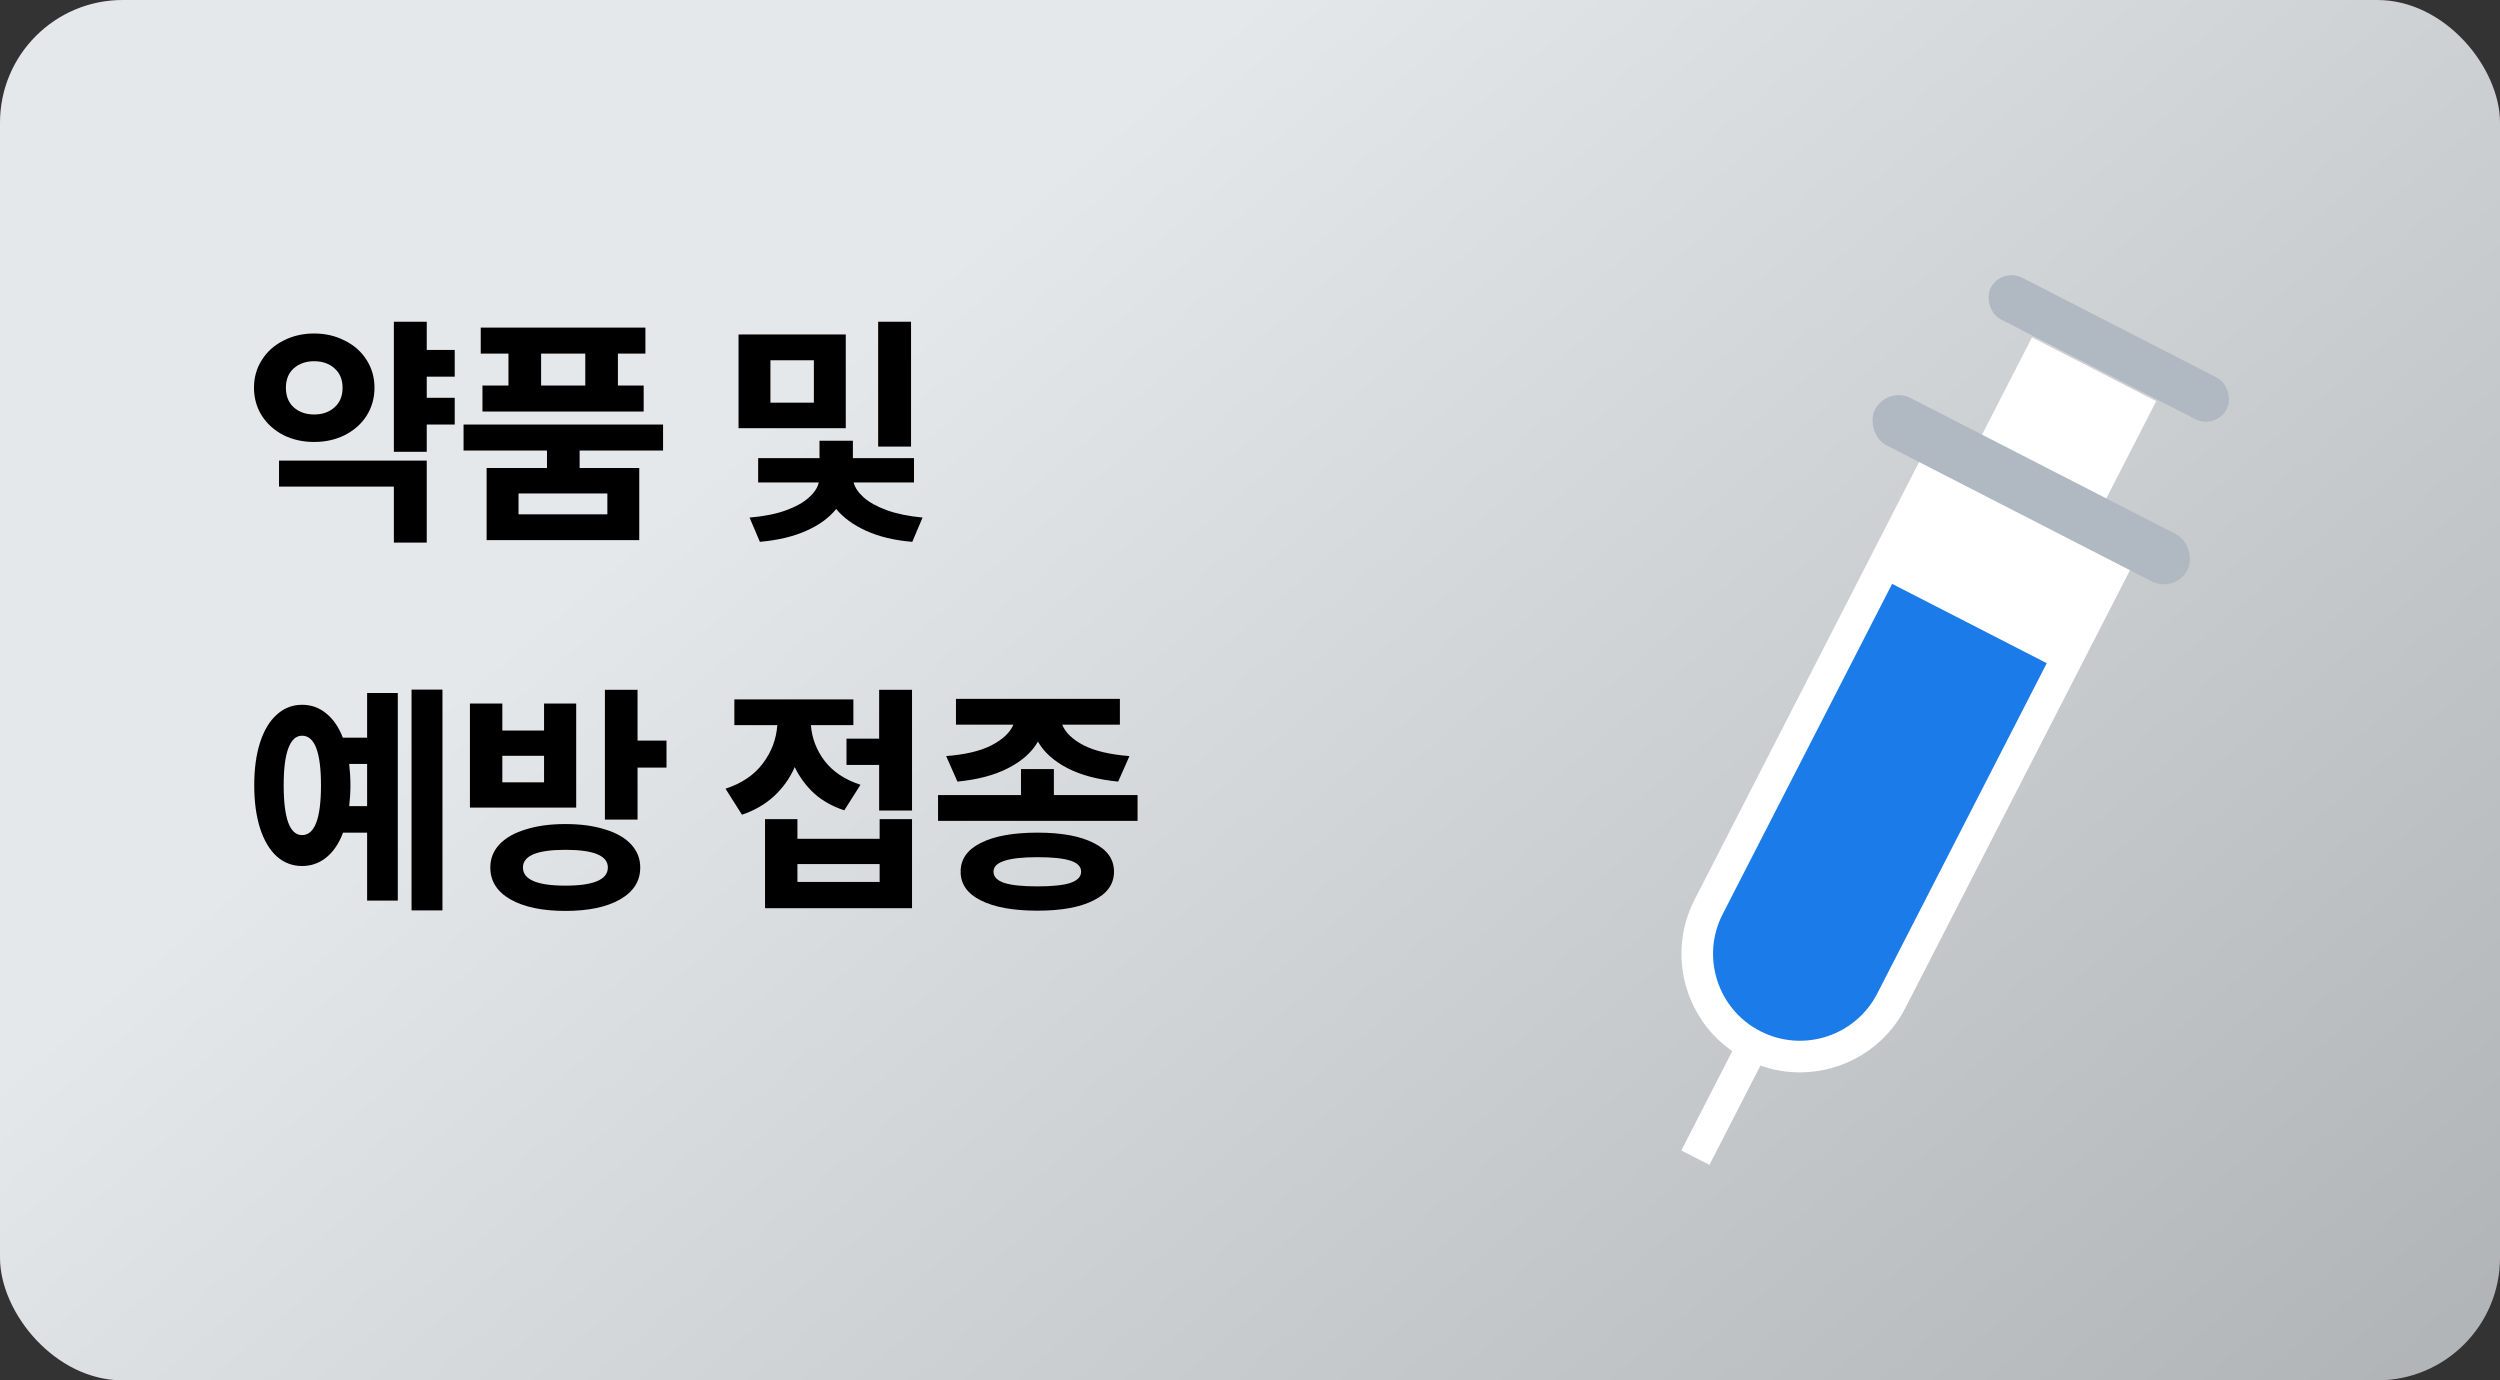 <svg width="163" height="90" viewBox="0 0 163 90" fill="none" xmlns="http://www.w3.org/2000/svg">
<rect x="0" y="0" width="163" height="90" fill="#333333" stroke="none"/>
<rect width="163" height="90" rx="8" fill="url(#paint0_linear_97_531)"/>
<path d="M27.824 20.976V22.816H29.648V24.56H27.824V25.936H29.648V27.68H27.824V29.456H25.68V20.976H27.824ZM27.824 30.032V35.376H25.68V31.728H18.192V30.032H27.824ZM20.48 21.744C21.216 21.744 21.883 21.899 22.48 22.208C23.088 22.507 23.563 22.928 23.904 23.472C24.245 24.005 24.416 24.608 24.416 25.28C24.416 25.952 24.245 26.56 23.904 27.104C23.563 27.637 23.088 28.059 22.48 28.368C21.883 28.667 21.216 28.816 20.48 28.816C19.744 28.816 19.077 28.667 18.48 28.368C17.883 28.059 17.413 27.637 17.072 27.104C16.731 26.56 16.56 25.952 16.56 25.28C16.56 24.608 16.731 24.005 17.072 23.472C17.413 22.928 17.883 22.507 18.48 22.208C19.077 21.899 19.744 21.744 20.48 21.744ZM20.48 23.552C19.947 23.552 19.504 23.707 19.152 24.016C18.811 24.325 18.64 24.747 18.64 25.28C18.64 25.824 18.811 26.251 19.152 26.56C19.504 26.869 19.947 27.024 20.48 27.024C21.024 27.024 21.467 26.869 21.808 26.56C22.16 26.251 22.336 25.824 22.336 25.28C22.336 24.747 22.16 24.325 21.808 24.016C21.467 23.707 21.024 23.552 20.48 23.552ZM43.232 27.68V29.376H37.792V30.512H41.68V35.216H31.728V30.512H35.664V29.376H30.224V27.68H43.232ZM42.08 21.36V23.056H40.288V25.136H41.968V26.832H31.456V25.136H33.152V23.056H31.344V21.36H42.08ZM33.808 32.176V33.536H39.6V32.176H33.808ZM38.16 25.136V23.056H35.28V25.136H38.16ZM55.144 21.808V27.92H48.152V21.808H55.144ZM50.232 23.488V26.256H53.064V23.488H50.232ZM59.4 20.976V29.12H57.256V20.976H59.4ZM53.432 29.872V28.736H55.608V29.872H59.592V31.456H55.656C55.742 31.787 55.96 32.112 56.312 32.432C56.675 32.752 57.176 33.029 57.816 33.264C58.467 33.499 59.246 33.659 60.152 33.744L59.48 35.328C58.318 35.232 57.315 34.992 56.472 34.608C55.63 34.224 54.979 33.749 54.52 33.184C54.062 33.76 53.411 34.235 52.568 34.608C51.736 34.981 50.728 35.221 49.544 35.328L48.872 33.744C49.79 33.669 50.574 33.515 51.224 33.28C51.875 33.045 52.376 32.768 52.728 32.448C53.091 32.128 53.31 31.797 53.384 31.456H49.432V29.872H53.432ZM28.848 44.96V59.36H26.832V44.96H28.848ZM25.936 45.184V58.72H23.936V54.288H22.368C22.101 54.992 21.739 55.531 21.28 55.904C20.821 56.277 20.293 56.464 19.696 56.464C19.067 56.464 18.517 56.256 18.048 55.84C17.579 55.413 17.216 54.805 16.96 54.016C16.704 53.216 16.576 52.277 16.576 51.2C16.576 50.123 16.704 49.189 16.96 48.4C17.216 47.611 17.579 47.008 18.048 46.592C18.517 46.165 19.067 45.952 19.696 45.952C20.293 45.952 20.816 46.139 21.264 46.512C21.723 46.875 22.085 47.403 22.352 48.096H23.936V45.184H25.936ZM19.696 47.968C19.301 47.968 19.003 48.24 18.8 48.784C18.597 49.317 18.496 50.123 18.496 51.2C18.496 53.365 18.896 54.448 19.696 54.448C20.517 54.448 20.928 53.365 20.928 51.2C20.928 49.045 20.517 47.968 19.696 47.968ZM22.768 49.808C22.821 50.288 22.848 50.752 22.848 51.2C22.848 51.648 22.821 52.101 22.768 52.56H23.936V49.808H22.768ZM36.864 53.728C37.856 53.728 38.72 53.845 39.456 54.08C40.192 54.304 40.758 54.629 41.152 55.056C41.547 55.483 41.744 55.984 41.744 56.56C41.744 57.445 41.307 58.139 40.432 58.64C39.558 59.141 38.368 59.392 36.864 59.392C35.36 59.392 34.166 59.141 33.28 58.64C32.406 58.139 31.968 57.445 31.968 56.56C31.968 55.984 32.166 55.483 32.56 55.056C32.966 54.629 33.536 54.304 34.272 54.08C35.008 53.845 35.872 53.728 36.864 53.728ZM36.864 55.408C35.019 55.408 34.096 55.792 34.096 56.56C34.096 57.349 35.019 57.744 36.864 57.744C38.71 57.744 39.632 57.349 39.632 56.56C39.632 55.792 38.71 55.408 36.864 55.408ZM41.568 44.976V48.288H43.456V50.048H41.568V53.44H39.44V44.976H41.568ZM32.752 45.872V47.632H35.472V45.872H37.568V52.656H30.64V45.872H32.752ZM32.752 51.008H35.472V49.28H32.752V51.008ZM57.32 48.16V44.976H59.464V52.848H57.32V49.872H55.192V48.16H57.32ZM51.992 53.408V54.688H57.352V53.408H59.464V59.216H49.88V53.408H51.992ZM51.992 57.504H57.352V56.336H51.992V57.504ZM55.64 45.6V47.28H52.872C52.936 48.133 53.235 48.912 53.768 49.616C54.312 50.32 55.091 50.837 56.104 51.168L55.048 52.832C54.291 52.587 53.64 52.224 53.096 51.744C52.563 51.253 52.136 50.677 51.816 50.016C51.496 50.741 51.048 51.371 50.472 51.904C49.896 52.437 49.198 52.843 48.376 53.12L47.304 51.424C48.371 51.072 49.182 50.523 49.736 49.776C50.302 49.029 50.616 48.197 50.68 47.28H47.88V45.6H55.64ZM68.713 50.144V51.84H74.169V53.52H61.161V51.84H66.569V50.144H68.713ZM67.641 54.288C69.209 54.288 70.43 54.512 71.305 54.96C72.19 55.397 72.633 56.021 72.633 56.832C72.633 57.643 72.19 58.267 71.305 58.704C70.43 59.152 69.209 59.376 67.641 59.376C66.062 59.376 64.83 59.152 63.945 58.704C63.07 58.267 62.633 57.643 62.633 56.832C62.633 56.021 63.07 55.397 63.945 54.96C64.83 54.512 66.062 54.288 67.641 54.288ZM67.641 55.888C66.67 55.888 65.95 55.968 65.481 56.128C65.011 56.277 64.777 56.512 64.777 56.832C64.777 57.163 65.011 57.408 65.481 57.568C65.95 57.717 66.67 57.792 67.641 57.792C68.611 57.792 69.326 57.717 69.785 57.568C70.254 57.408 70.489 57.163 70.489 56.832C70.489 56.501 70.254 56.261 69.785 56.112C69.326 55.963 68.611 55.888 67.641 55.888ZM73.017 45.568V47.248H69.257C69.459 47.76 69.923 48.208 70.649 48.592C71.385 48.965 72.382 49.2 73.641 49.296L72.905 50.96C71.582 50.832 70.478 50.539 69.593 50.08C68.707 49.621 68.067 49.045 67.673 48.352C67.278 49.045 66.633 49.621 65.737 50.08C64.851 50.539 63.747 50.832 62.425 50.96L61.689 49.296C62.937 49.2 63.923 48.965 64.649 48.592C65.385 48.208 65.859 47.76 66.073 47.248H62.329V45.568H73.017Z" fill="black"/>
<rect x="116.676" y="61.263" width="2.06" height="15.451" transform="rotate(27.16 116.676 61.263)" fill="white"/>
<path d="M126.236 27.962L139.983 35.015L124.231 65.717C122.283 69.514 117.627 71.012 113.831 69.064C110.035 67.117 108.536 62.461 110.484 58.664L126.236 27.962Z" fill="white"/>
<path d="M123.366 38.067L133.448 43.24L122.398 64.777C120.97 67.561 117.555 68.66 114.771 67.232C111.987 65.803 110.888 62.389 112.317 59.605L123.366 38.067Z" fill="#1B7BE8"/>
<rect x="130.491" y="17.411" width="17.301" height="3.053" rx="1.527" transform="rotate(27.16 130.491 17.411)" fill="#B0B8C1"/>
<rect x="132.484" y="22" width="9.104" height="7.633" transform="rotate(27.16 132.484 22)" fill="white"/>
<rect x="123.04" y="25.165" width="22.899" height="3.461" rx="1.73" transform="rotate(27.16 123.04 25.165)" fill="#B0B8C1"/>
<defs>
<linearGradient id="paint0_linear_97_531" x1="81.5" y1="-4.10212e-06" x2="157.5" y2="88.5" gradientUnits="userSpaceOnUse">
<stop stop-color="#E5E8EB"/>
<stop offset="1" stop-color="#B2B5B8"/>
</linearGradient>
</defs>
</svg>
